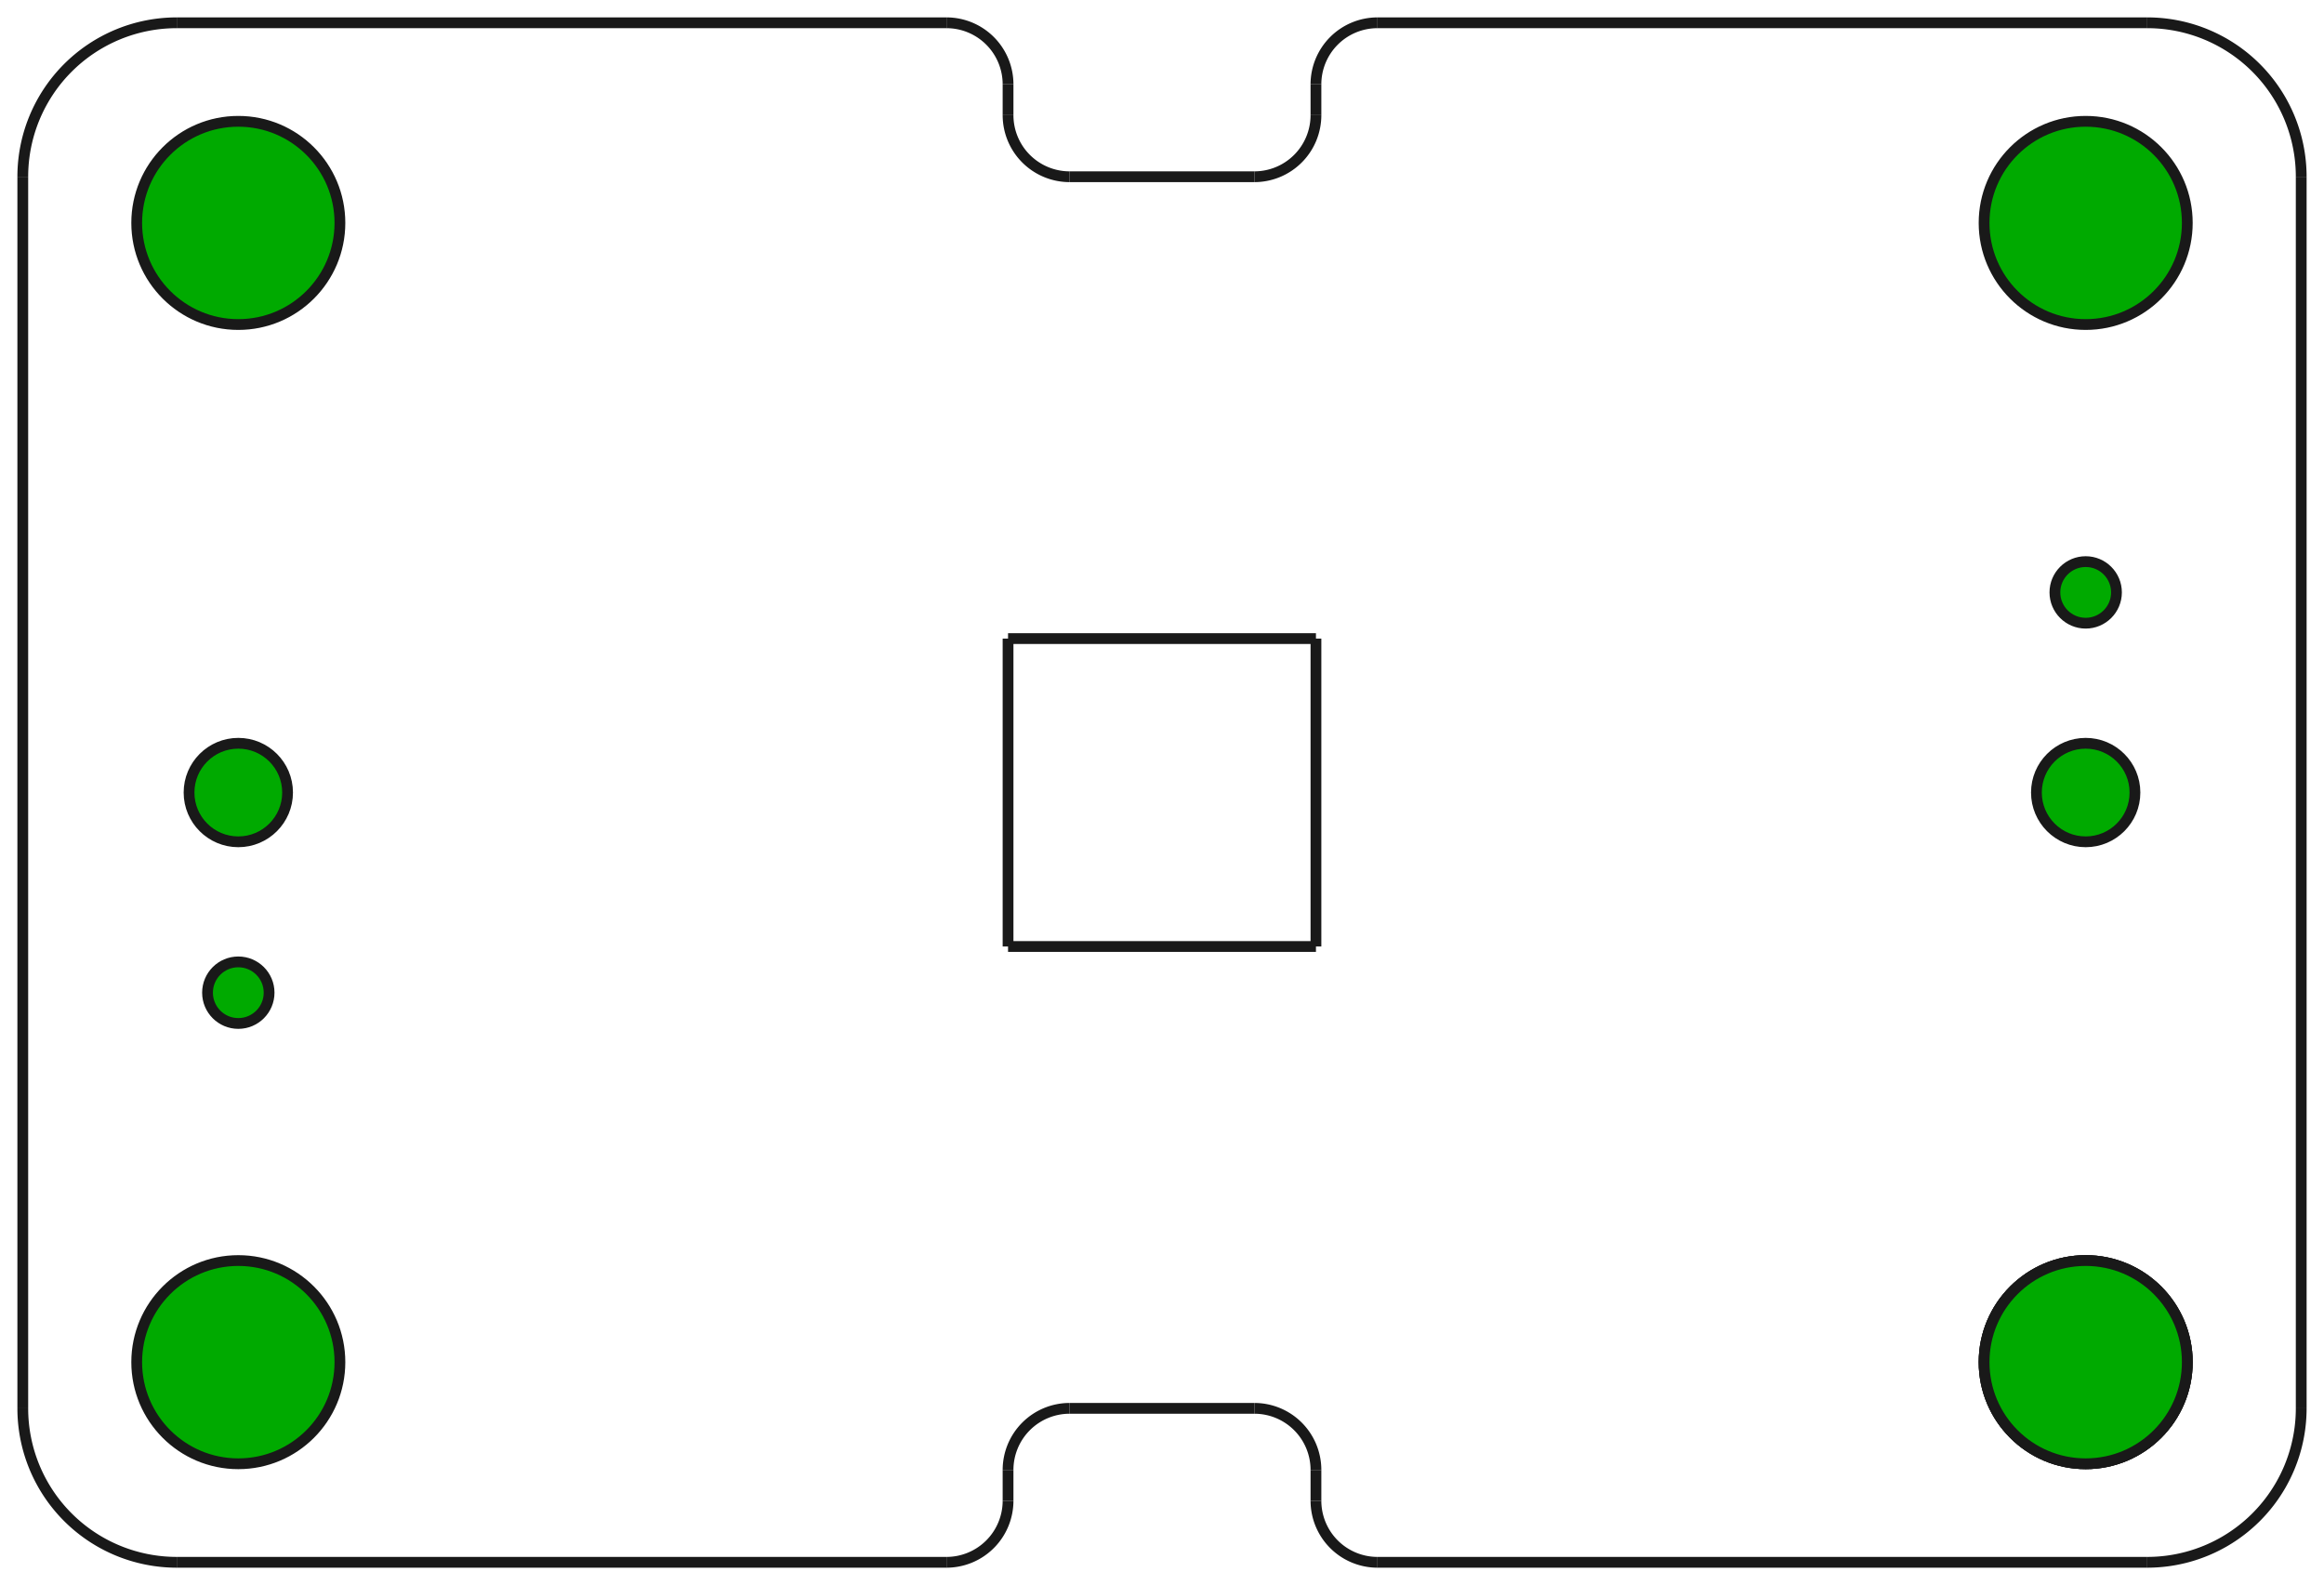 <?xml version="1.0"?>
<!DOCTYPE svg PUBLIC "-//W3C//DTD SVG 1.1//EN" "http://www.w3.org/Graphics/SVG/1.1/DTD/svg11.dtd">
<svg width="75.48mm" height="51.48mm" viewBox="0 0 75.48 51.48" xmlns="http://www.w3.org/2000/svg" version="1.1">
<g id="Body004" transform="translate(37.74,50.74) scale(1,-1)">
<path id="Body004_f0000"  d="M -7 50.0 L -32 50.0 L -32 50.0 L -7 50.0 L -7 50.0 Z " stroke="#191919" stroke-width="0.35 px" style="stroke-width:0.35;stroke-miterlimit:4;stroke-dasharray:none;stroke-linecap:square;fill:#00aa00;fill-opacity:1.0;fill-rule: evenodd"/>
<circle cx="30" cy="6.5" r="3.3" stroke="#191919" stroke-width="0.35 px" style="stroke-width:0.35;stroke-miterlimit:4;stroke-dasharray:none;stroke-linecap:square;fill:#00aa00"/>
<path id="Body004_f0002"  d="M -7 50.0 A 2 2 0 0 0 -5 48L -5 48.0 A 2 2 0 0 1 -7 50L -7 50.0 Z " stroke="#191919" stroke-width="0.35 px" style="stroke-width:0.35;stroke-miterlimit:4;stroke-dasharray:none;stroke-linecap:square;fill:#00aa00;fill-opacity:1.0;fill-rule: evenodd"/>
<path id="Body004_f0003"  d="M -32 50.0 A 5 5 0 0 1 -37 45L -37 45.0 A 5 5 0 0 0 -32 50L -32 50.0 Z " stroke="#191919" stroke-width="0.35 px" style="stroke-width:0.35;stroke-miterlimit:4;stroke-dasharray:none;stroke-linecap:square;fill:#00aa00;fill-opacity:1.0;fill-rule: evenodd"/>
<circle cx="30" cy="6.5" r="3.3" stroke="#191919" stroke-width="0.35 px" style="stroke-width:0.35;stroke-miterlimit:4;stroke-dasharray:none;stroke-linecap:square;fill:#00aa00"/>
<path id="Body004_f0005"  d="M -5 47.0 L -5 48.0 L -5 48.0 L -5 47.0 L -5 47.0 Z " stroke="#191919" stroke-width="0.35 px" style="stroke-width:0.35;stroke-miterlimit:4;stroke-dasharray:none;stroke-linecap:square;fill:#00aa00;fill-opacity:1.0;fill-rule: evenodd"/>
<path id="Body004_f0006"  d="M -37 5.0 L -37 45.0 L -37 45.0 L -37 5 L -37 5 Z " stroke="#191919" stroke-width="0.35 px" style="stroke-width:0.35;stroke-miterlimit:4;stroke-dasharray:none;stroke-linecap:square;fill:#00aa00;fill-opacity:1.0;fill-rule: evenodd"/>
<path id="Body004_f0007"  d="M -5 47.0 A 2 2 0 0 1 -3 45L -3 45.0 A 2 2 0 0 0 -5 47L -5 47.0 Z " stroke="#191919" stroke-width="0.35 px" style="stroke-width:0.35;stroke-miterlimit:4;stroke-dasharray:none;stroke-linecap:square;fill:#00aa00;fill-opacity:1.0;fill-rule: evenodd"/>
<path id="Body004_f0008"  d="M -37 5 A 5 5 0 0 1 -32 -8.88178e-16L -32 -8.881784197001252e-16 A 5 5 0 0 0 -37 5L -37 5 Z " stroke="#191919" stroke-width="0.35 px" style="stroke-width:0.35;stroke-miterlimit:4;stroke-dasharray:none;stroke-linecap:square;fill:#00aa00;fill-opacity:1.0;fill-rule: evenodd"/>
<path id="Body004_f0009"  d="M 3 45.0 L -3 45.0 L -3 45.0 L 3 45.0 L 3 45.0 Z " stroke="#191919" stroke-width="0.35 px" style="stroke-width:0.35;stroke-miterlimit:4;stroke-dasharray:none;stroke-linecap:square;fill:#00aa00;fill-opacity:1.0;fill-rule: evenodd"/>
<path id="Body004_f0010"  d="M -7 -4.440892098500626e-16 L -32 -8.881784197001252e-16 L -32 -8.881784197001252e-16 L -7 0.0 L -7 -4.440892098500626e-16 Z " stroke="#191919" stroke-width="0.35 px" style="stroke-width:0.35;stroke-miterlimit:4;stroke-dasharray:none;stroke-linecap:square;fill:#00aa00;fill-opacity:1.0;fill-rule: evenodd"/>
<path id="Body004_f0011"  d="M 3 45.0 A 2 2 0 0 1 5 47L 5 47.0 A 2 2 0 0 0 3 45L 3 45.0 Z " stroke="#191919" stroke-width="0.35 px" style="stroke-width:0.35;stroke-miterlimit:4;stroke-dasharray:none;stroke-linecap:square;fill:#00aa00;fill-opacity:1.0;fill-rule: evenodd"/>
<path id="Body004_f0012"  d="M -7 -4.440892098500626e-16 A 2 2 0 0 1 -5 2L -5 2 A 2 2 0 0 0 -7 -4.44089e-16L -7 -4.440892098500626e-16 Z " stroke="#191919" stroke-width="0.35 px" style="stroke-width:0.35;stroke-miterlimit:4;stroke-dasharray:none;stroke-linecap:square;fill:#00aa00;fill-opacity:1.0;fill-rule: evenodd"/>
<path id="Body004_f0013"  d="M 5 48.0 L 5 47.0 L 5 47.0 L 5 48.0 L 5 48.0 Z " stroke="#191919" stroke-width="0.35 px" style="stroke-width:0.35;stroke-miterlimit:4;stroke-dasharray:none;stroke-linecap:square;fill:#00aa00;fill-opacity:1.0;fill-rule: evenodd"/>
<path id="Body004_f0014"  d="M -5 3 L -5 2 L -5 2 L -5 3 L -5 3 Z " stroke="#191919" stroke-width="0.35 px" style="stroke-width:0.35;stroke-miterlimit:4;stroke-dasharray:none;stroke-linecap:square;fill:#00aa00;fill-opacity:1.0;fill-rule: evenodd"/>
<path id="Body004_f0015"  d="M 5 48.0 A 2 2 0 0 0 7 50L 7 50.0 A 2 2 0 0 1 5 48L 5 48.0 Z " stroke="#191919" stroke-width="0.35 px" style="stroke-width:0.35;stroke-miterlimit:4;stroke-dasharray:none;stroke-linecap:square;fill:#00aa00;fill-opacity:1.0;fill-rule: evenodd"/>
<path id="Body004_f0016"  d="M -5 3 A 2 2 0 0 0 -3 5L -3 5.0 A 2 2 0 0 1 -5 3L -5 3 Z " stroke="#191919" stroke-width="0.35 px" style="stroke-width:0.35;stroke-miterlimit:4;stroke-dasharray:none;stroke-linecap:square;fill:#00aa00;fill-opacity:1.0;fill-rule: evenodd"/>
<path id="Body004_f0017"  d="M 32 50.0 L 7 50.0 L 7 50.0 L 32 50.0 L 32 50.0 Z " stroke="#191919" stroke-width="0.35 px" style="stroke-width:0.35;stroke-miterlimit:4;stroke-dasharray:none;stroke-linecap:square;fill:#00aa00;fill-opacity:1.0;fill-rule: evenodd"/>
<path id="Body004_f0018"  d="M 3 5.0 L -3 5.0 L -3 5.0 L 3 5.0 L 3 5.0 Z " stroke="#191919" stroke-width="0.35 px" style="stroke-width:0.35;stroke-miterlimit:4;stroke-dasharray:none;stroke-linecap:square;fill:#00aa00;fill-opacity:1.0;fill-rule: evenodd"/>
<path id="Body004_f0019"  d="M 37 45.0 A 5 5 0 0 1 32 50L 32 50.0 A 5 5 0 0 0 37 45L 37 45.0 Z " stroke="#191919" stroke-width="0.35 px" style="stroke-width:0.35;stroke-miterlimit:4;stroke-dasharray:none;stroke-linecap:square;fill:#00aa00;fill-opacity:1.0;fill-rule: evenodd"/>
<path id="Body004_f0020"  d="M 3 5.0 A 2 2 0 0 0 5 3L 5 3 A 2 2 0 0 1 3 5L 3 5.0 Z " stroke="#191919" stroke-width="0.35 px" style="stroke-width:0.35;stroke-miterlimit:4;stroke-dasharray:none;stroke-linecap:square;fill:#00aa00;fill-opacity:1.0;fill-rule: evenodd"/>
<path id="Body004_f0021"  d="M 37 45.0 L 37 5 L 37 5 L 37 45.0 L 37 45.0 Z " stroke="#191919" stroke-width="0.35 px" style="stroke-width:0.35;stroke-miterlimit:4;stroke-dasharray:none;stroke-linecap:square;fill:#00aa00;fill-opacity:1.0;fill-rule: evenodd"/>
<path id="Body004_f0022"  d="M 5 2 L 5 3 L 5 3 L 5 2 L 5 2 Z " stroke="#191919" stroke-width="0.35 px" style="stroke-width:0.35;stroke-miterlimit:4;stroke-dasharray:none;stroke-linecap:square;fill:#00aa00;fill-opacity:1.0;fill-rule: evenodd"/>
<path id="Body004_f0023"  d="M 32 -8.881784197001252e-16 A 5 5 0 0 1 37 5L 37 5 A 5 5 0 0 0 32 -8.88178e-16L 32 -8.881784197001252e-16 Z " stroke="#191919" stroke-width="0.35 px" style="stroke-width:0.35;stroke-miterlimit:4;stroke-dasharray:none;stroke-linecap:square;fill:#00aa00;fill-opacity:1.0;fill-rule: evenodd"/>
<path id="Body004_f0024"  d="M 5 2 A 2 2 0 0 1 7 -4.44089e-16L 7 -4.440892098500626e-16 A 2 2 0 0 0 5 2L 5 2 Z " stroke="#191919" stroke-width="0.35 px" style="stroke-width:0.35;stroke-miterlimit:4;stroke-dasharray:none;stroke-linecap:square;fill:#00aa00;fill-opacity:1.0;fill-rule: evenodd"/>
<path id="Body004_f0025"  d="M 32 0.0 L 7 0.0 L 7 -4.440892098500626e-16 L 32 -8.881784197001252e-16 L 32 -8.881784197001252e-16 Z " stroke="#191919" stroke-width="0.35 px" style="stroke-width:0.35;stroke-miterlimit:4;stroke-dasharray:none;stroke-linecap:square;fill:#00aa00;fill-opacity:1.0;fill-rule: evenodd"/>
<path id="Body004_f0026"  d="M -5 30.0 L -5 30.0 L -5 20.0 L -5 20.0 L -5 30.0 Z " stroke="#191919" stroke-width="0.35 px" style="stroke-width:0.35;stroke-miterlimit:4;stroke-dasharray:none;stroke-linecap:square;fill:#00aa00;fill-opacity:1.0;fill-rule: evenodd"/>
<path id="Body004_f0027"  d="M -5 20.0 L -5 20.0 L 5 20.0 L 5 20.0 L -5 20.0 Z " stroke="#191919" stroke-width="0.35 px" style="stroke-width:0.35;stroke-miterlimit:4;stroke-dasharray:none;stroke-linecap:square;fill:#00aa00;fill-opacity:1.0;fill-rule: evenodd"/>
<path id="Body004_f0028"  d="M 5 20.0 L 5 20.0 L 5 30.0 L 5 30.0 L 5 20.0 Z " stroke="#191919" stroke-width="0.35 px" style="stroke-width:0.35;stroke-miterlimit:4;stroke-dasharray:none;stroke-linecap:square;fill:#00aa00;fill-opacity:1.0;fill-rule: evenodd"/>
<path id="Body004_f0029"  d="M 5 30.0 L 5 30.0 L -5 30.0 L -5 30.0 L 5 30.0 Z " stroke="#191919" stroke-width="0.35 px" style="stroke-width:0.35;stroke-miterlimit:4;stroke-dasharray:none;stroke-linecap:square;fill:#00aa00;fill-opacity:1.0;fill-rule: evenodd"/>
<circle cx="30" cy="6.5" r="3.3" stroke="#191919" stroke-width="0.35 px" style="stroke-width:0.35;stroke-miterlimit:4;stroke-dasharray:none;stroke-linecap:square;fill:#00aa00"/>
<circle cx="-30" cy="6.5" r="3.3" stroke="#191919" stroke-width="0.35 px" style="stroke-width:0.35;stroke-miterlimit:4;stroke-dasharray:none;stroke-linecap:square;fill:#00aa00"/>
<circle cx="-30" cy="43.5" r="3.3" stroke="#191919" stroke-width="0.35 px" style="stroke-width:0.35;stroke-miterlimit:4;stroke-dasharray:none;stroke-linecap:square;fill:#00aa00"/>
<circle cx="30" cy="43.5" r="3.3" stroke="#191919" stroke-width="0.35 px" style="stroke-width:0.35;stroke-miterlimit:4;stroke-dasharray:none;stroke-linecap:square;fill:#00aa00"/>
<circle cx="30" cy="25.0" r="1.6" stroke="#191919" stroke-width="0.35 px" style="stroke-width:0.35;stroke-miterlimit:4;stroke-dasharray:none;stroke-linecap:square;fill:#00aa00"/>
<circle cx="-30" cy="25.0" r="1.6" stroke="#191919" stroke-width="0.35 px" style="stroke-width:0.35;stroke-miterlimit:4;stroke-dasharray:none;stroke-linecap:square;fill:#00aa00"/>
<circle cx="30" cy="31.5" r="1.0" stroke="#191919" stroke-width="0.35 px" style="stroke-width:0.35;stroke-miterlimit:4;stroke-dasharray:none;stroke-linecap:square;fill:#00aa00"/>
<circle cx="-30" cy="18.5" r="1.0" stroke="#191919" stroke-width="0.35 px" style="stroke-width:0.35;stroke-miterlimit:4;stroke-dasharray:none;stroke-linecap:square;fill:#00aa00"/>
<title>b'Gasket 2 (blocking)'</title>
</g>
</svg>